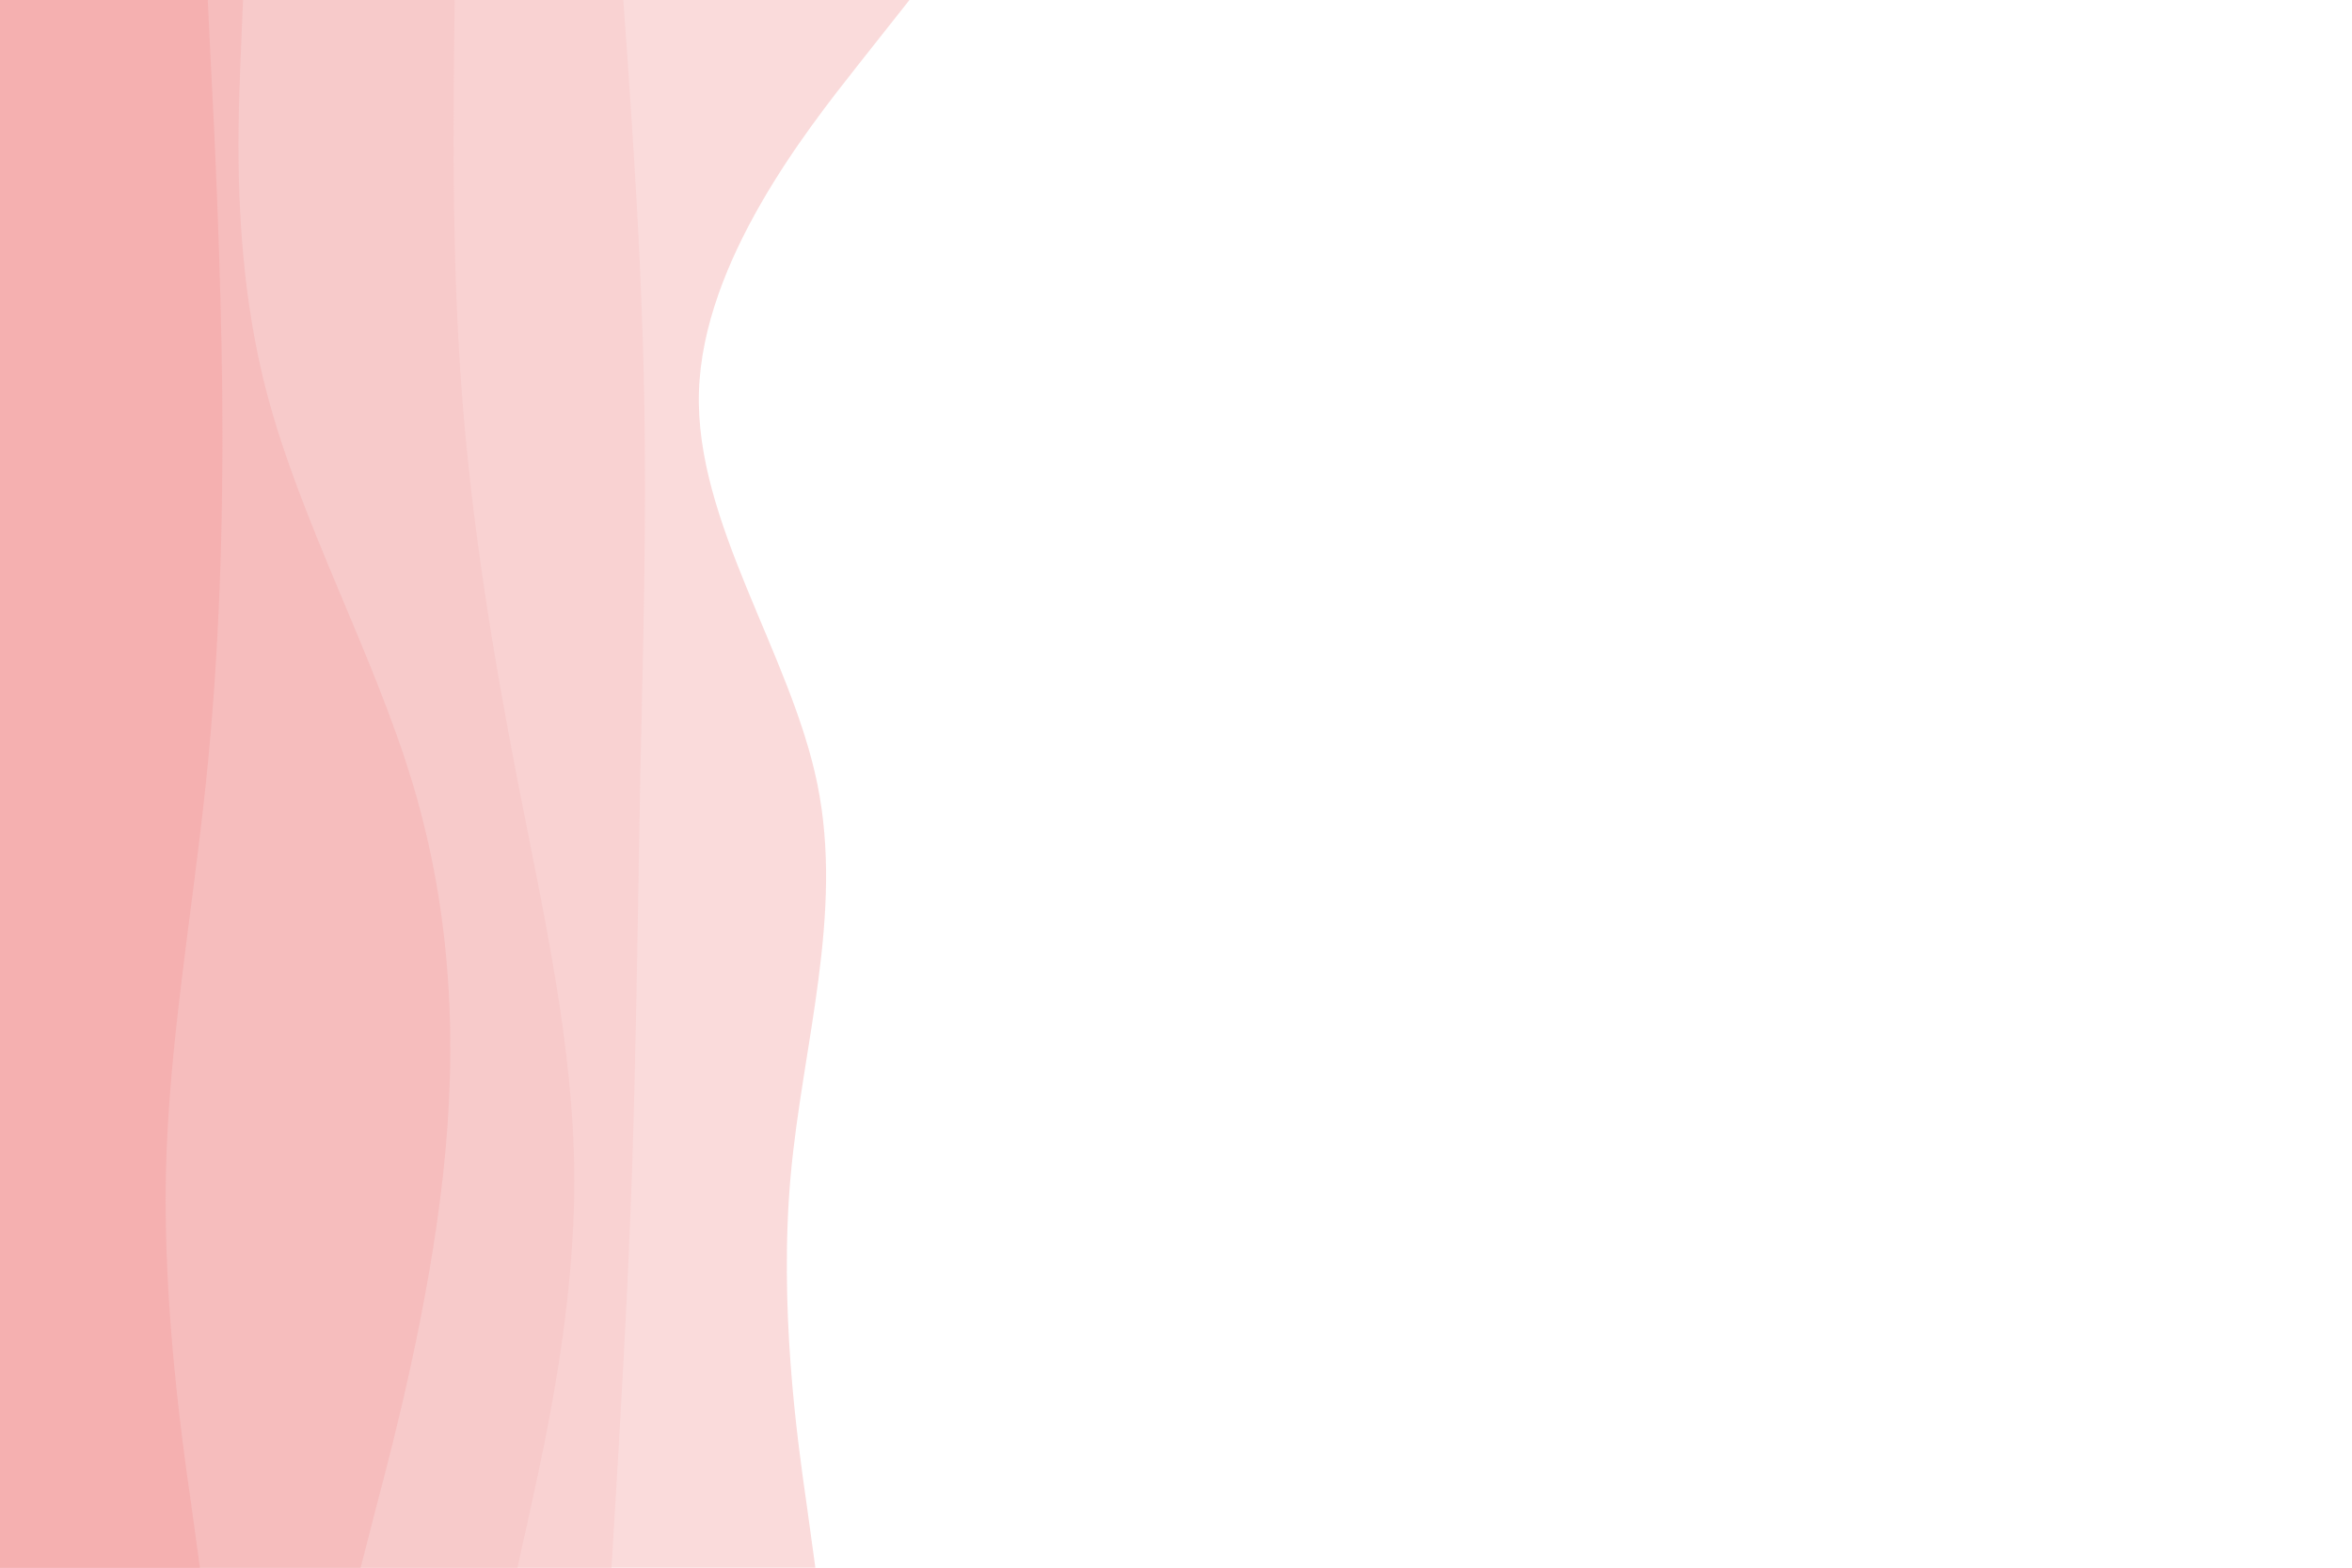 <svg id="visual" viewBox="0 0 600 400" width="600" height="400" xmlns="http://www.w3.org/2000/svg" xmlns:xlink="http://www.w3.org/1999/xlink" version="1.1"><rect x="0" y="0" width="600" height="400" fill="#FFFFFF"></rect><path d="M232 0L218.8 16.7C205.7 33.3 179.3 66.7 178.3 100C177.3 133.3 201.7 166.7 208.5 200C215.3 233.3 204.7 266.7 201.7 300C198.7 333.3 203.3 366.7 205.7 383.3L208 400L0 400L0 383.3C0 366.7 0 333.3 0 300C0 266.7 0 233.3 0 200C0 166.7 0 133.3 0 100C0 66.7 0 33.3 0 16.7L0 0Z" fill="#fadbdb"></path><path d="M159 0L160.2 16.7C161.3 33.3 163.7 66.7 164.3 100C165 133.3 164 166.7 163.3 200C162.7 233.3 162.3 266.7 161.2 300C160 333.3 158 366.7 157 383.3L156 400L0 400L0 383.3C0 366.7 0 333.3 0 300C0 266.7 0 233.3 0 200C0 166.7 0 133.3 0 100C0 66.7 0 33.3 0 16.7L0 0Z" fill="#f9d2d2"></path><path d="M116 0L115.8 16.7C115.7 33.3 115.3 66.7 117.8 100C120.3 133.3 125.7 166.7 132.2 200C138.7 233.3 146.3 266.7 146.5 300C146.7 333.3 139.3 366.7 135.7 383.3L132 400L0 400L0 383.3C0 366.7 0 333.3 0 300C0 266.7 0 233.3 0 200C0 166.7 0 133.3 0 100C0 66.7 0 33.3 0 16.7L0 0Z" fill="#f7caca"></path><path d="M62 0L61.3 16.7C60.7 33.3 59.3 66.7 68 100C76.7 133.3 95.3 166.7 105.3 200C115.3 233.3 116.7 266.7 113 300C109.3 333.3 100.7 366.7 96.3 383.3L92 400L0 400L0 383.3C0 366.7 0 333.3 0 300C0 266.7 0 233.3 0 200C0 166.7 0 133.3 0 100C0 66.7 0 33.3 0 16.7L0 0Z" fill="#f6bdbd"></path><path d="M53 0L53.8 16.7C54.7 33.3 56.3 66.7 56.7 100C57 133.3 56 166.7 52.5 200C49 233.3 43 266.7 42.3 300C41.7 333.3 46.3 366.7 48.7 383.3L51 400L0 400L0 383.3C0 366.7 0 333.3 0 300C0 266.7 0 233.3 0 200C0 166.7 0 133.3 0 100C0 66.7 0 33.3 0 16.7L0 0Z" fill="#f5b0b0"></path></svg>